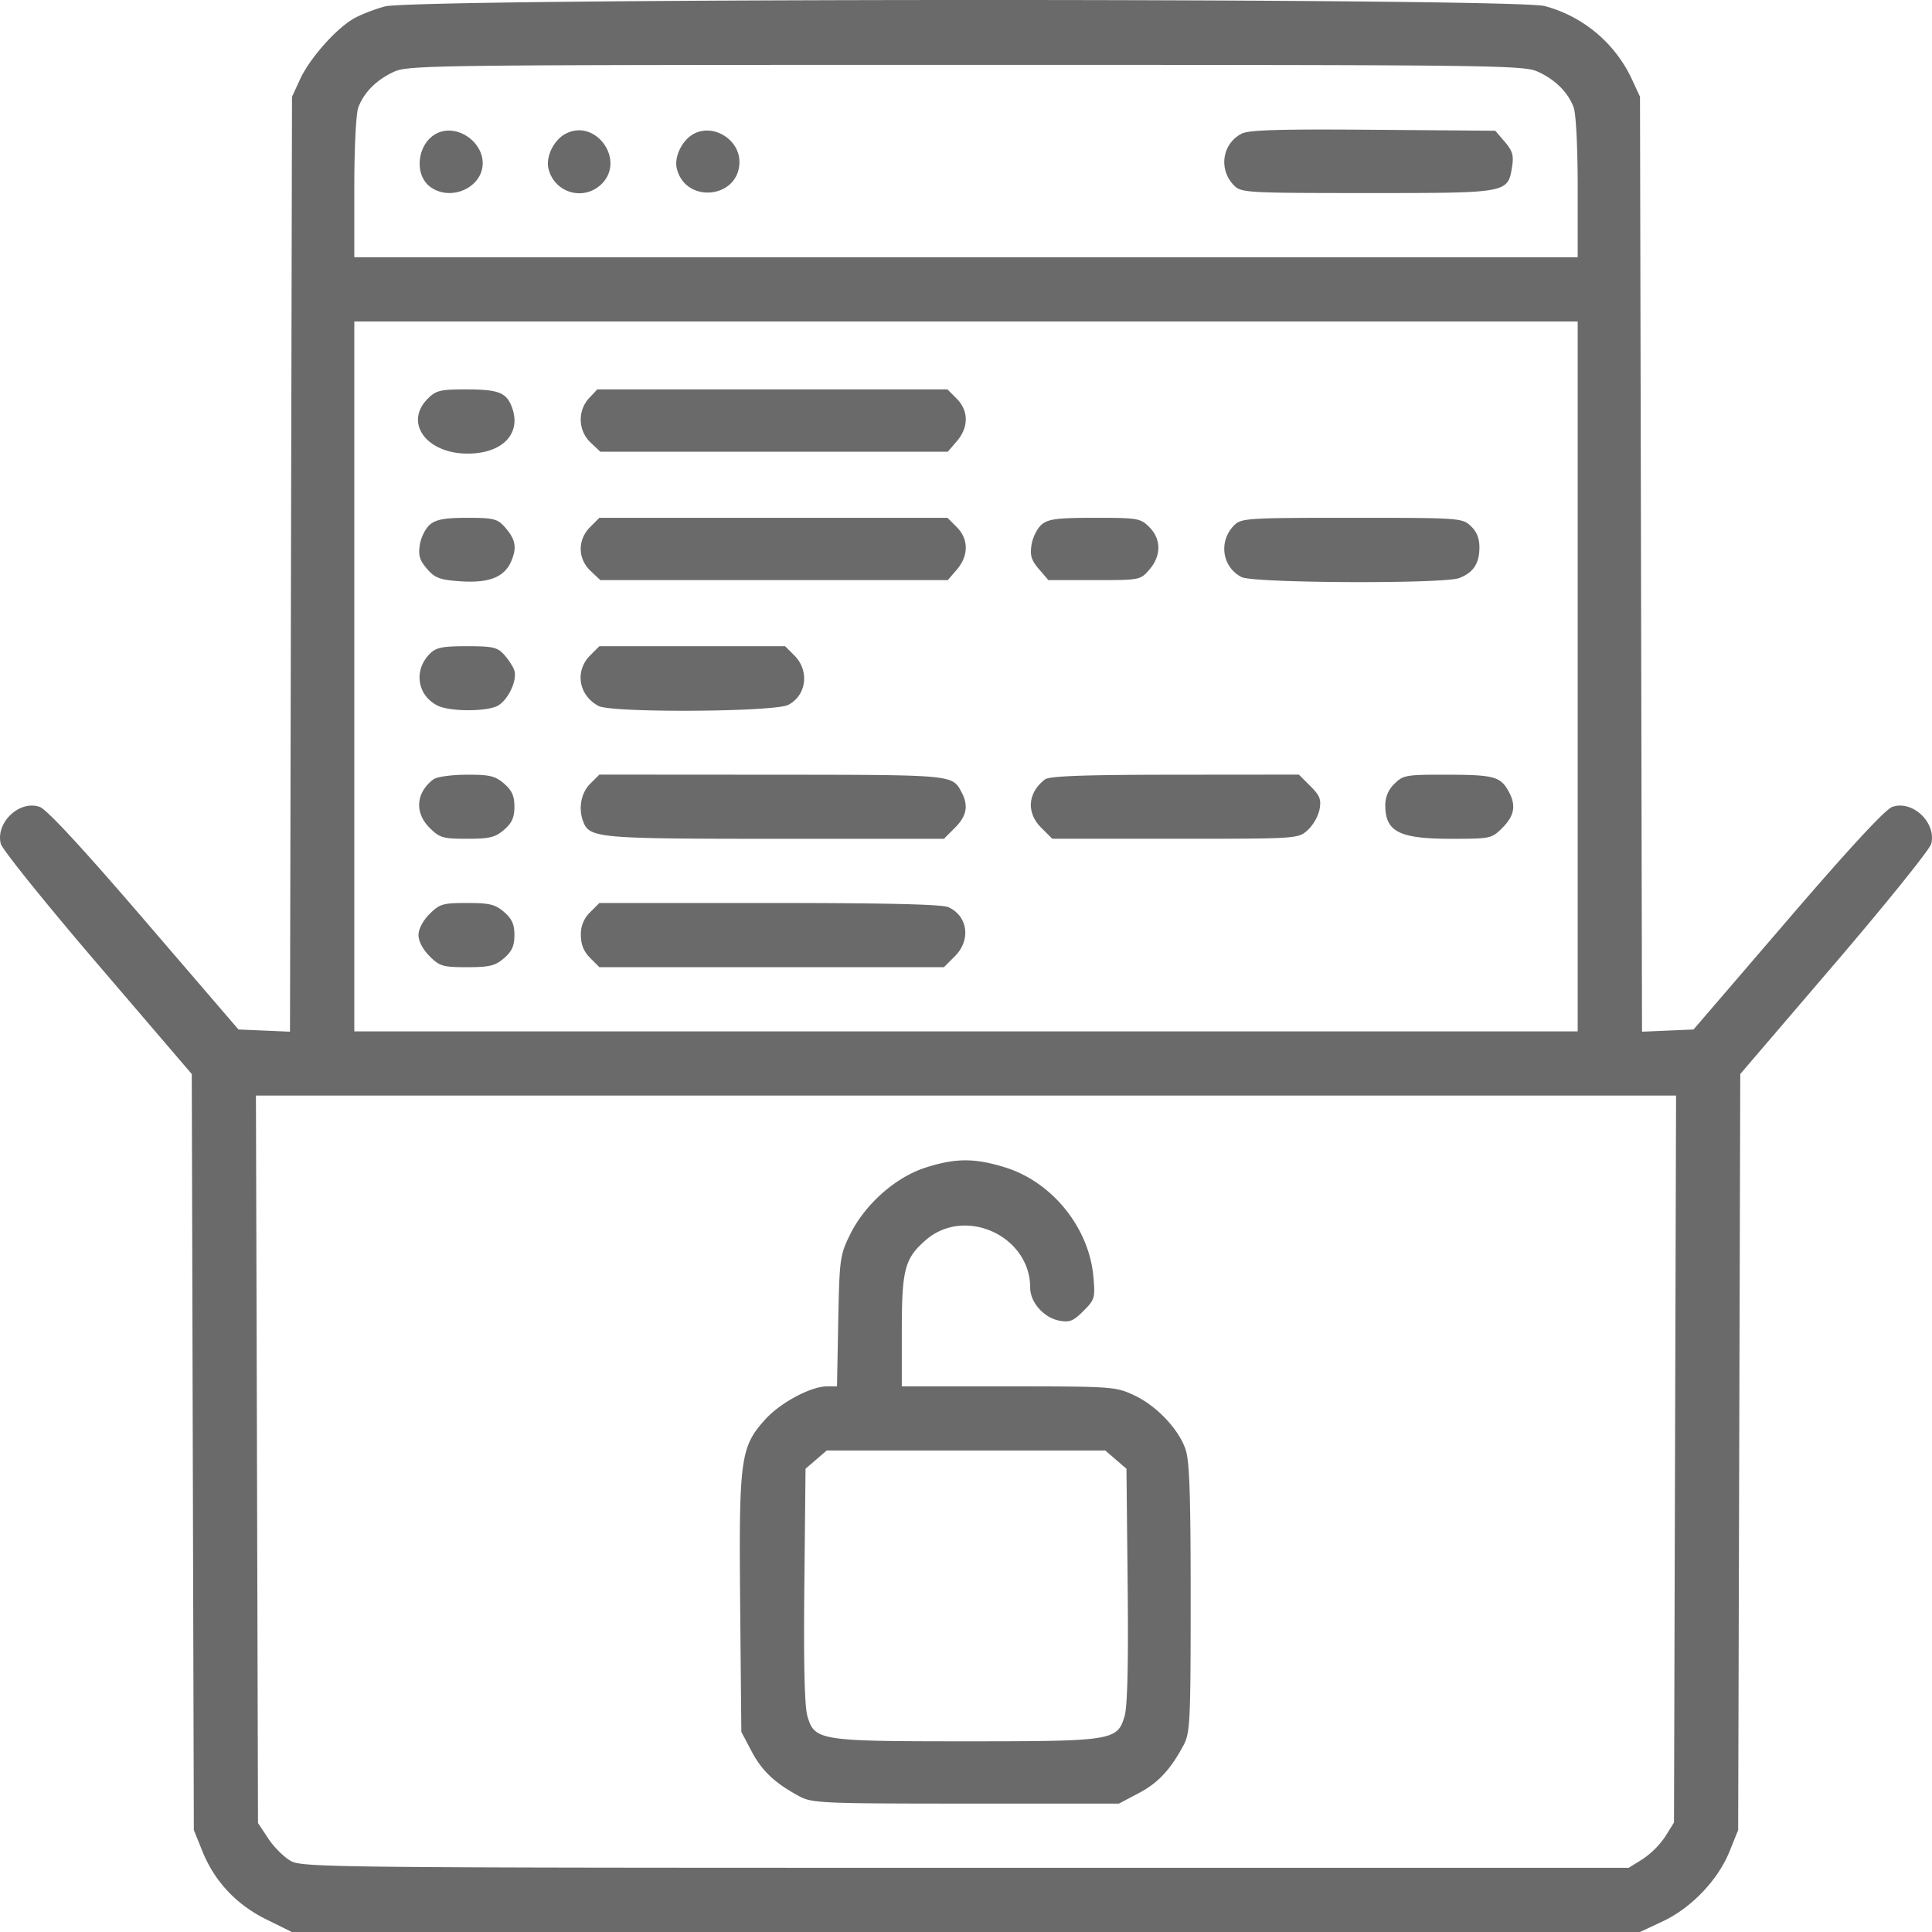 <svg width="70" height="70" fill="none" xmlns="http://www.w3.org/2000/svg"><path fill-rule="evenodd" clip-rule="evenodd" d="M13.943.234c-.408.11-.94.322-1.18.471-.65.402-1.551 1.433-1.888 2.161l-.295.64-.037 16.937-.036 16.937-.934-.04-.933-.04-3.408-3.965c-2.251-2.62-3.539-4.011-3.794-4.1-.732-.256-1.603.57-1.41 1.337.05.202 1.628 2.162 3.506 4.355l3.414 3.988.037 13.696.038 13.695.312.773c.442 1.092 1.234 1.934 2.326 2.471l.913.45H59.42l.821-.384c1.035-.484 2.004-1.498 2.422-2.532l.314-.778.038-13.696.038-13.696 3.414-3.988c1.878-2.193 3.455-4.152 3.506-4.354.192-.767-.68-1.593-1.411-1.337-.255.089-1.543 1.48-3.794 4.1L61.36 37.3l-.933.04-.934.04-.036-16.937-.037-16.937-.292-.633A4.882 4.882 0 0 0 55.971.22c-1.161-.302-40.9-.289-42.028.014Zm41.784 2.367c.633.293 1.083.742 1.29 1.29.084.222.146 1.453.146 2.907v2.523H12.837V6.798c0-1.454.062-2.685.146-2.907.207-.548.657-.997 1.29-1.29C14.799 2.36 15.67 2.35 35 2.35c19.33 0 20.202.01 20.727.252ZM15.889 4.804c-.762.314-.933 1.524-.28 1.981.747.524 1.88-.001 1.88-.871 0-.778-.897-1.4-1.6-1.11Zm4.61.039c-.433.222-.735.84-.625 1.276.22.88 1.29 1.18 1.93.54.865-.865-.22-2.376-1.306-1.816Zm4.65 0c-.429.22-.733.838-.626 1.269.325 1.292 2.268 1.078 2.268-.25 0-.805-.933-1.385-1.641-1.02Zm19.838 0c-.71.365-.846 1.306-.27 1.881.258.259.472.27 4.838.27 5.114 0 5.076.008 5.232-.967.063-.394.011-.567-.266-.89l-.344-.4-4.424-.035c-3.393-.027-4.504.006-4.766.14Zm12.176 19.665v12.86H12.837V11.648h44.326v12.86ZM15.499 14.445c-.867.866-.052 1.99 1.442 1.99 1.25 0 1.947-.707 1.62-1.644-.198-.568-.478-.682-1.685-.682-.923 0-1.08.038-1.377.336Zm5.844-.02a1.149 1.149 0 0 0 .056 1.61l.353.332H34.34l.33-.384c.431-.502.429-1.103-.006-1.538l-.336-.336H21.64l-.297.317Zm-5.759 4.576c-.16.131-.328.46-.371.728-.063.392-.011.567.257.88.285.331.46.398 1.177.45 1.071.078 1.634-.144 1.883-.74.208-.499.146-.794-.265-1.25-.242-.269-.411-.308-1.332-.308-.803 0-1.126.058-1.349.24Zm5.797.096c-.46.46-.453 1.148.018 1.59l.353.332H34.34l.33-.384c.431-.502.429-1.103-.006-1.538l-.336-.336H21.717l-.336.336Zm16.366-.096c-.16.131-.328.46-.371.728-.063.394-.011.567.266.89l.344.4h1.666c1.655 0 1.667-.003 1.995-.384.431-.502.43-1.103-.006-1.538-.319-.319-.417-.336-1.968-.336-1.352 0-1.683.041-1.926.24Zm6.97.03c-.576.576-.44 1.52.27 1.879.435.22 7.313.25 7.88.035.512-.195.73-.52.735-1.1.003-.338-.094-.58-.313-.786-.31-.292-.398-.298-4.31-.298-3.792 0-4.005.014-4.262.27Zm-29.14 4.652c-.598.598-.465 1.507.274 1.881.406.206 1.617.228 2.114.039.404-.154.8-.944.665-1.327-.048-.136-.212-.386-.365-.555-.242-.27-.41-.308-1.348-.308-.883 0-1.117.047-1.34.27Zm5.804.066c-.564.564-.417 1.446.305 1.83.476.254 6.373.219 6.874-.04.665-.344.775-1.237.221-1.79l-.335-.336h-6.729l-.336.336Zm-5.683 4.491c-.628.482-.683 1.203-.135 1.75.366.367.48.4 1.36.4.813 0 1.019-.049 1.338-.323.287-.247.377-.447.377-.84 0-.39-.09-.59-.377-.838-.323-.277-.52-.323-1.362-.32-.556.003-1.078.077-1.2.171Zm5.683.16c-.33.331-.433.893-.25 1.369.227.594.537.622 6.964.622H34.2l.4-.4c.427-.427.497-.803.24-1.285-.34-.64-.254-.632-6.858-.637l-6.265-.004-.336.336Zm16.48-.16c-.627.482-.683 1.203-.135 1.75l.4.4h4.449c4.419 0 4.451-.001 4.799-.307a1.56 1.56 0 0 0 .434-.747c.07-.367.016-.507-.332-.855l-.416-.416-4.49.004c-3.315.003-4.549.048-4.709.171Zm12.66.16a1.063 1.063 0 0 0-.33.788c.008.95.51 1.203 2.39 1.203 1.427 0 1.464-.008 1.856-.4.427-.427.498-.803.241-1.285-.302-.567-.528-.632-2.207-.637-1.534-.004-1.63.013-1.95.332Zm-34.958 4.717c-.241.24-.4.544-.4.763 0 .219.159.522.4.763.366.366.48.4 1.36.4.813 0 1.019-.05 1.338-.325.287-.247.377-.447.377-.838 0-.392-.09-.592-.377-.839-.32-.275-.525-.324-1.338-.324-.88 0-.994.034-1.36.4Zm5.818-.064a1.088 1.088 0 0 0-.335.827c0 .339.104.595.335.827l.336.336H34.2l.4-.4c.585-.585.468-1.453-.237-1.774-.229-.105-2.27-.152-6.49-.152h-6.156l-.336.336Zm39.308 19.81-.037 13.17-.315.505a3.05 3.05 0 0 1-.82.821l-.507.315H35c-22.752 0-24.033-.013-24.455-.243-.245-.134-.614-.499-.82-.81l-.377-.569-.037-13.179-.038-13.178h51.454l-.038 13.168ZM33.538 42.304c-1.087.344-2.201 1.332-2.739 2.427-.366.746-.384.877-.428 3.139l-.045 2.36-.365.001c-.588.002-1.693.595-2.24 1.203-.894.99-.952 1.423-.904 6.692l.043 4.623.374.71c.375.71.85 1.155 1.746 1.634.445.237.872.255 6.02.255h5.54l.71-.374c.711-.375 1.156-.85 1.635-1.747.235-.441.255-.855.255-5.335 0-3.765-.042-4.977-.188-5.389-.262-.742-1.057-1.575-1.864-1.951-.666-.311-.788-.32-4.549-.321l-3.865-.001V48.24c0-2.246.102-2.638.858-3.301 1.418-1.246 3.794-.168 3.794 1.72 0 .526.494 1.084 1.054 1.191.37.072.508.016.874-.35.414-.414.43-.471.36-1.255-.161-1.773-1.498-3.423-3.2-3.949-1.104-.341-1.783-.34-2.876.007Zm6.893 10.582.383.33.043 4.219c.029 2.846-.007 4.39-.111 4.743-.261.887-.422.913-5.746.913-5.324 0-5.485-.026-5.746-.913-.104-.353-.14-1.897-.111-4.743l.043-4.22.384-.33.383-.33h10.094l.384.33Z" fill="#6A6A6A"/></svg>